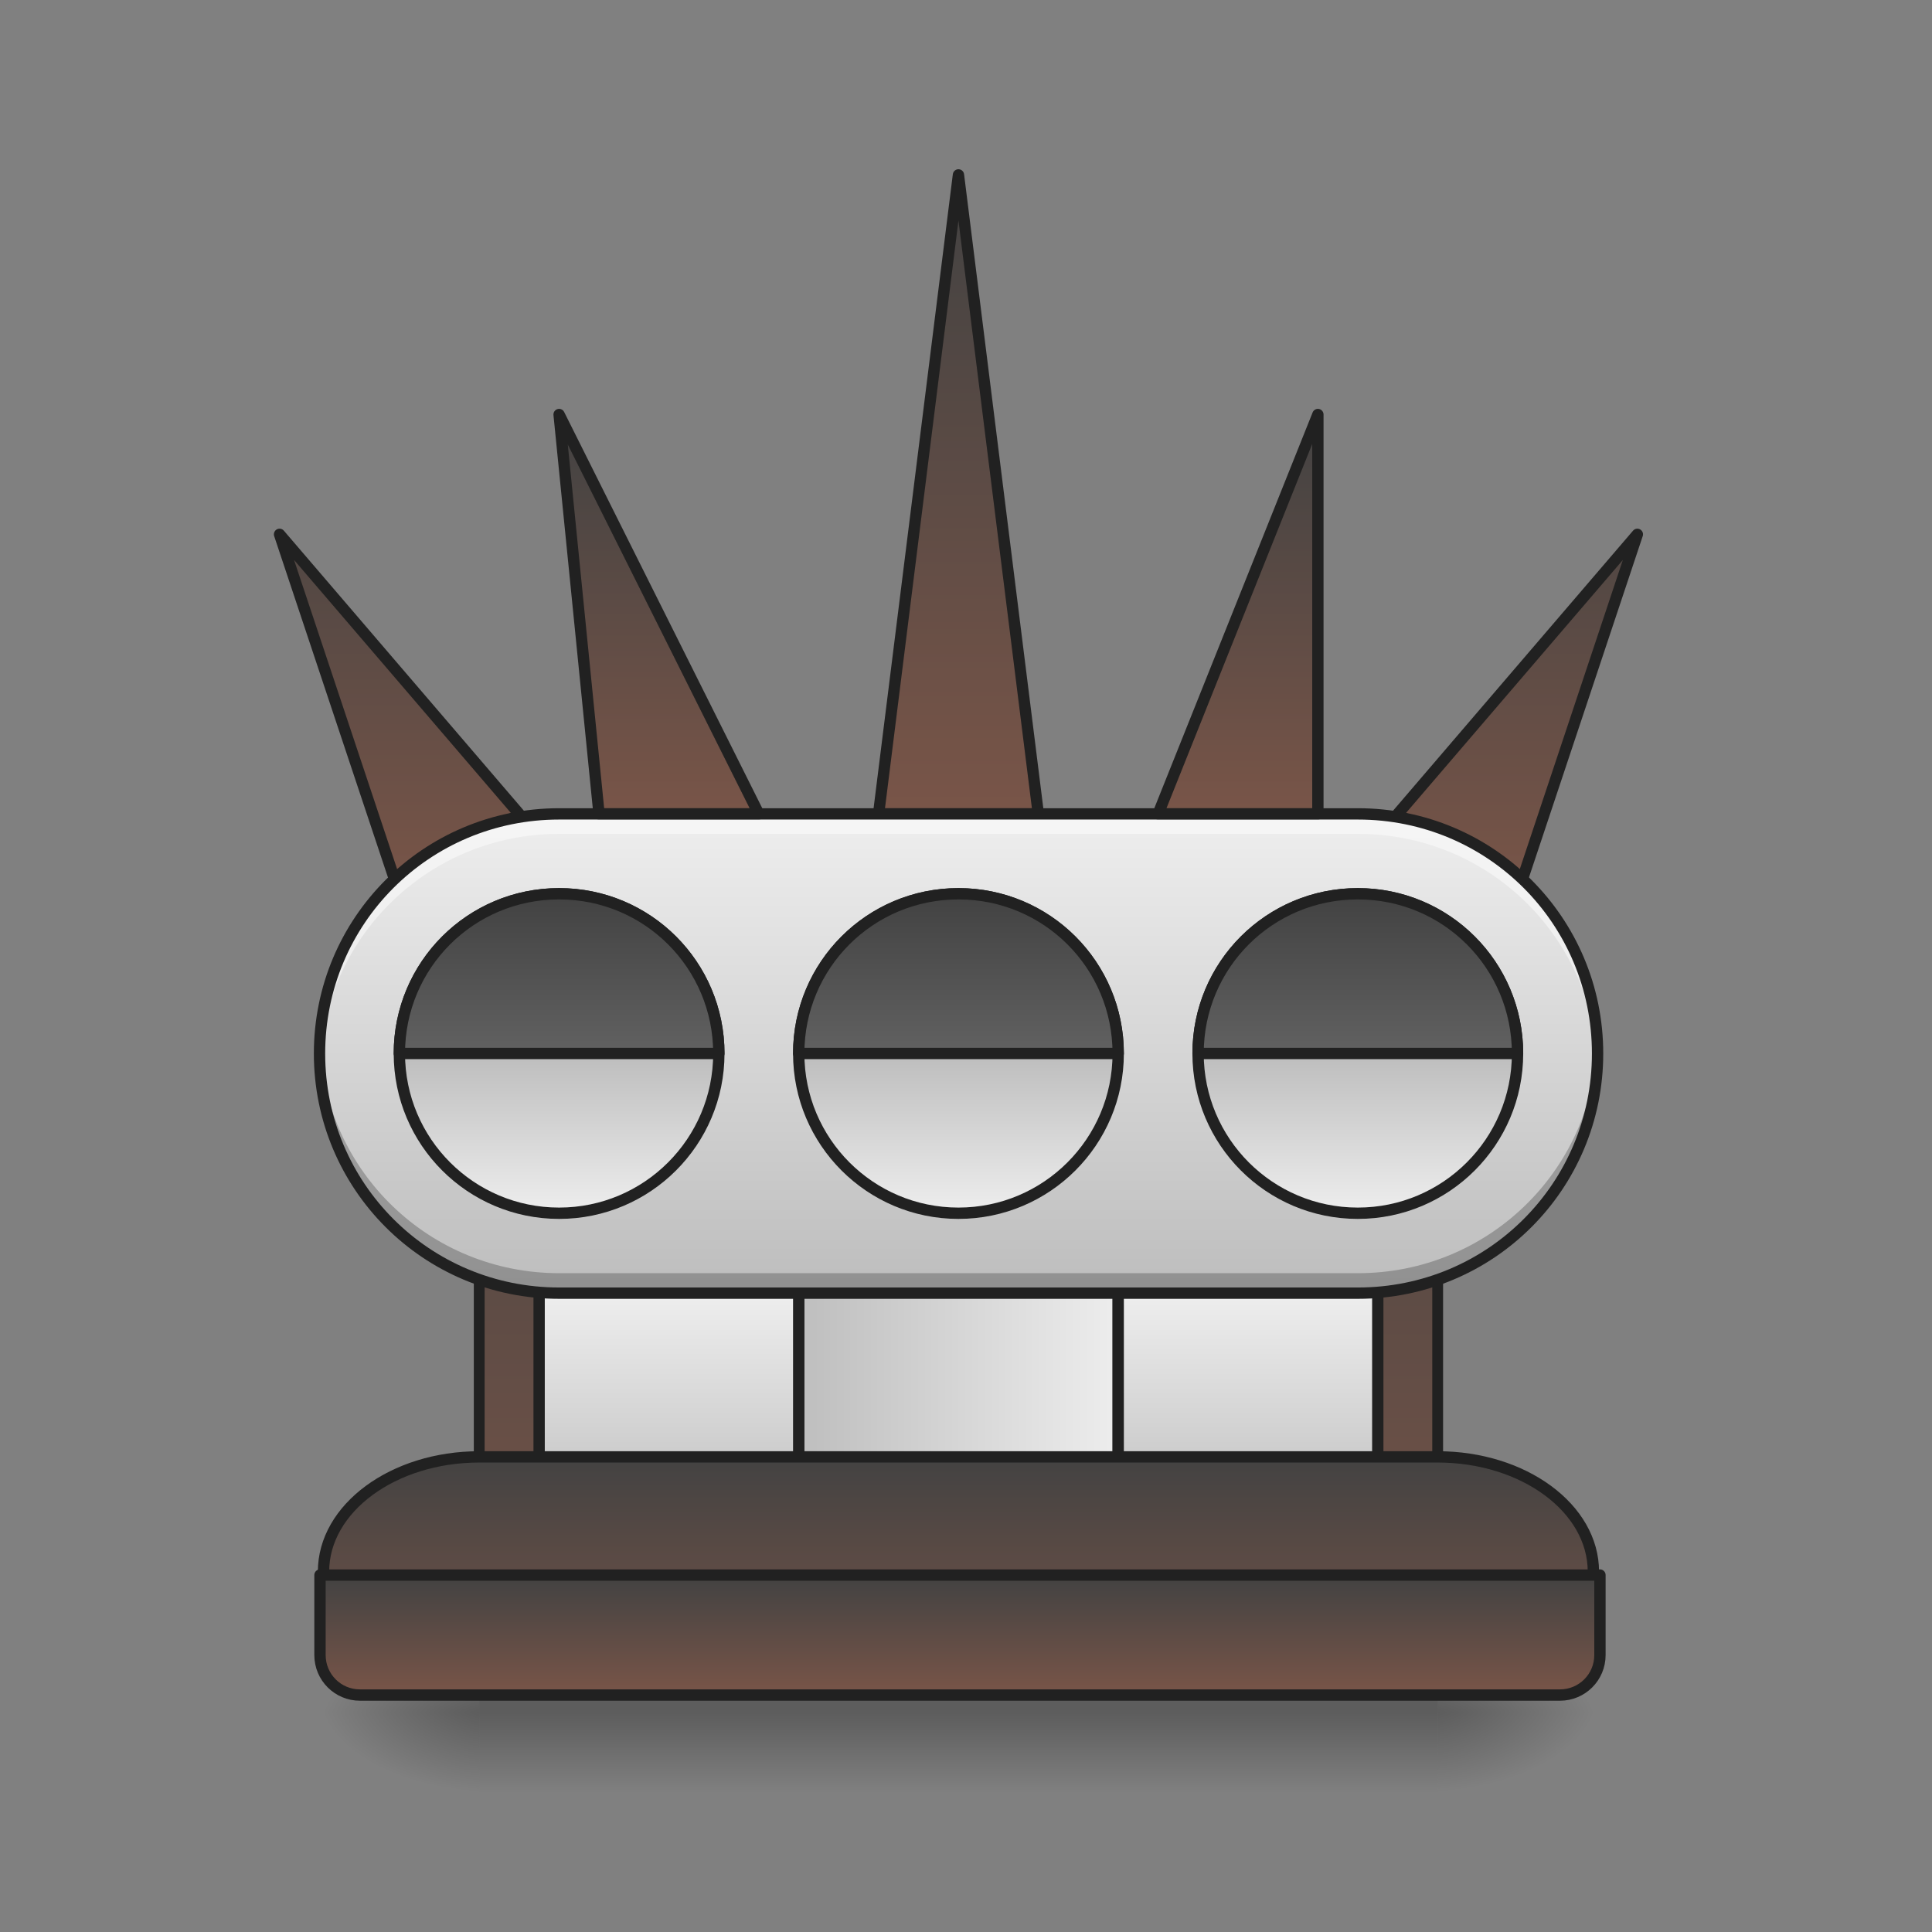 <?xml version="1.0" encoding="UTF-8"?>
<svg xmlns="http://www.w3.org/2000/svg" xmlns:xlink="http://www.w3.org/1999/xlink" width="512pt" height="512pt" viewBox="0 0 512 512" version="1.1">
<rect x="0" y="0" width="512" height="512" fill="#808080" stroke="none"/>
<defs>
<linearGradient id="linear0" gradientUnits="userSpaceOnUse" x1="254" y1="233.5" x2="254" y2="254.667" gradientTransform="matrix(1,0,0,1,10.584,220.313)">
<stop offset="0" style="stop-color:rgb(0%,0%,0%);stop-opacity:0.275;"/>
<stop offset="1" style="stop-color:rgb(0%,0%,0%);stop-opacity:0;"/>
</linearGradient>
<radialGradient id="radial0" gradientUnits="userSpaceOnUse" cx="450.909" cy="189.579" fx="450.909" fy="189.579" r="21.167" gradientTransform="matrix(0,-1.25,-2.25,-0,802.337,1022.818)">
<stop offset="0" style="stop-color:rgb(0%,0%,0%);stop-opacity:0.314;"/>
<stop offset="0.222" style="stop-color:rgb(0%,0%,0%);stop-opacity:0.275;"/>
<stop offset="1" style="stop-color:rgb(0%,0%,0%);stop-opacity:0;"/>
</radialGradient>
<radialGradient id="radial1" gradientUnits="userSpaceOnUse" cx="450.909" cy="189.579" fx="450.909" fy="189.579" r="21.167" gradientTransform="matrix(-0,1.25,2.25,0,-294.289,-115.147)">
<stop offset="0" style="stop-color:rgb(0%,0%,0%);stop-opacity:0.314;"/>
<stop offset="0.222" style="stop-color:rgb(0%,0%,0%);stop-opacity:0.275;"/>
<stop offset="1" style="stop-color:rgb(0%,0%,0%);stop-opacity:0;"/>
</radialGradient>
<radialGradient id="radial2" gradientUnits="userSpaceOnUse" cx="450.909" cy="189.579" fx="450.909" fy="189.579" r="21.167" gradientTransform="matrix(-0,-1.25,2.25,-0,-294.289,1022.818)">
<stop offset="0" style="stop-color:rgb(0%,0%,0%);stop-opacity:0.314;"/>
<stop offset="0.222" style="stop-color:rgb(0%,0%,0%);stop-opacity:0.275;"/>
<stop offset="1" style="stop-color:rgb(0%,0%,0%);stop-opacity:0;"/>
</radialGradient>
<radialGradient id="radial3" gradientUnits="userSpaceOnUse" cx="450.909" cy="189.579" fx="450.909" fy="189.579" r="21.167" gradientTransform="matrix(0,1.25,-2.25,0,802.337,-115.147)">
<stop offset="0" style="stop-color:rgb(0%,0%,0%);stop-opacity:0.314;"/>
<stop offset="0.222" style="stop-color:rgb(0%,0%,0%);stop-opacity:0.275;"/>
<stop offset="1" style="stop-color:rgb(0%,0%,0%);stop-opacity:0;"/>
</radialGradient>
<linearGradient id="linear1" gradientUnits="userSpaceOnUse" x1="148.167" y1="212.333" x2="148.167" y2="43" gradientTransform="matrix(1,0,0,1,105.833,-211.667)">
<stop offset="0" style="stop-color:rgb(47.451%,33.333%,28.235%);stop-opacity:1;"/>
<stop offset="1" style="stop-color:rgb(25.882%,25.882%,25.882%);stop-opacity:1;"/>
</linearGradient>
<linearGradient id="linear2" gradientUnits="userSpaceOnUse" x1="148.167" y1="212.333" x2="148.167" y2="85.333" gradientTransform="matrix(1,0,0,1,-21.167,-190.5)">
<stop offset="0" style="stop-color:rgb(47.451%,33.333%,28.235%);stop-opacity:1;"/>
<stop offset="1" style="stop-color:rgb(25.882%,25.882%,25.882%);stop-opacity:1;"/>
</linearGradient>
<linearGradient id="linear3" gradientUnits="userSpaceOnUse" x1="148.167" y1="212.333" x2="148.167" y2="85.333" gradientTransform="matrix(-1,0,0,1,529.167,-190.5)">
<stop offset="0" style="stop-color:rgb(47.451%,33.333%,28.235%);stop-opacity:1;"/>
<stop offset="1" style="stop-color:rgb(25.882%,25.882%,25.882%);stop-opacity:1;"/>
</linearGradient>
<linearGradient id="linear4" gradientUnits="userSpaceOnUse" x1="254" y1="191.167" x2="254" y2="-41.667" gradientTransform="matrix(1,0,0,0.913,0,58.957)">
<stop offset="0" style="stop-color:rgb(47.451%,33.333%,28.235%);stop-opacity:1;"/>
<stop offset="1" style="stop-color:rgb(25.882%,25.882%,25.882%);stop-opacity:1;"/>
</linearGradient>
<linearGradient id="linear5" gradientUnits="userSpaceOnUse" x1="210.167" y1="148.833" x2="297.833" y2="148.833" >
<stop offset="0" style="stop-color:rgb(74.118%,74.118%,74.118%);stop-opacity:1;"/>
<stop offset="1" style="stop-color:rgb(93.333%,93.333%,93.333%);stop-opacity:1;"/>
</linearGradient>
<linearGradient id="linear6" gradientUnits="userSpaceOnUse" x1="243.417" y1="191.167" x2="243.417" y2="127.667" gradientTransform="matrix(1,0,0,1,84.667,0)">
<stop offset="0" style="stop-color:rgb(74.118%,74.118%,74.118%);stop-opacity:1;"/>
<stop offset="1" style="stop-color:rgb(93.333%,93.333%,93.333%);stop-opacity:1;"/>
</linearGradient>
<linearGradient id="linear7" gradientUnits="userSpaceOnUse" x1="248.708" y1="191.167" x2="248.708" y2="127.667" gradientTransform="matrix(1,0,0,1,-68.792,0)">
<stop offset="0" style="stop-color:rgb(74.118%,74.118%,74.118%);stop-opacity:1;"/>
<stop offset="1" style="stop-color:rgb(93.333%,93.333%,93.333%);stop-opacity:1;"/>
</linearGradient>
<linearGradient id="linear8" gradientUnits="userSpaceOnUse" x1="254" y1="233.5" x2="254" y2="170" >
<stop offset="0" style="stop-color:rgb(47.451%,33.333%,28.235%);stop-opacity:1;"/>
<stop offset="1" style="stop-color:rgb(25.882%,25.882%,25.882%);stop-opacity:1;"/>
</linearGradient>
<linearGradient id="linear9" gradientUnits="userSpaceOnUse" x1="254" y1="-41.667" x2="254" y2="-168.667" gradientTransform="matrix(1,0,0,1,0,384.37)">
<stop offset="0" style="stop-color:rgb(74.118%,74.118%,74.118%);stop-opacity:1;"/>
<stop offset="1" style="stop-color:rgb(93.333%,93.333%,93.333%);stop-opacity:1;"/>
</linearGradient>
<linearGradient id="linear10" gradientUnits="userSpaceOnUse" x1="148.167" y1="-105.167" x2="148.167" y2="-62.833" gradientTransform="matrix(1,0,0,1,0,169.333)">
<stop offset="0" style="stop-color:rgb(74.118%,74.118%,74.118%);stop-opacity:1;"/>
<stop offset="1" style="stop-color:rgb(93.333%,93.333%,93.333%);stop-opacity:1;"/>
</linearGradient>
<linearGradient id="linear11" gradientUnits="userSpaceOnUse" x1="254" y1="-105.167" x2="254" y2="-62.833" gradientTransform="matrix(1,0,0,1,0,169.333)">
<stop offset="0" style="stop-color:rgb(74.118%,74.118%,74.118%);stop-opacity:1;"/>
<stop offset="1" style="stop-color:rgb(93.333%,93.333%,93.333%);stop-opacity:1;"/>
</linearGradient>
<linearGradient id="linear12" gradientUnits="userSpaceOnUse" x1="359.833" y1="-105.167" x2="359.833" y2="-62.833" gradientTransform="matrix(1,0,0,1,0,169.333)">
<stop offset="0" style="stop-color:rgb(74.118%,74.118%,74.118%);stop-opacity:1;"/>
<stop offset="1" style="stop-color:rgb(93.333%,93.333%,93.333%);stop-opacity:1;"/>
</linearGradient>
<linearGradient id="linear13" gradientUnits="userSpaceOnUse" x1="1360" y1="255.118" x2="1360" y2="415.118" gradientTransform="matrix(0.265,0,0,0.265,0,-45.667)">
<stop offset="0" style="stop-color:rgb(25.882%,25.882%,25.882%);stop-opacity:1;"/>
<stop offset="1" style="stop-color:rgb(38.039%,38.039%,38.039%);stop-opacity:1;"/>
</linearGradient>
<linearGradient id="linear14" gradientUnits="userSpaceOnUse" x1="960" y1="255.118" x2="960" y2="415.118" gradientTransform="matrix(0.265,0,0,0.265,0,-45.667)">
<stop offset="0" style="stop-color:rgb(25.882%,25.882%,25.882%);stop-opacity:1;"/>
<stop offset="1" style="stop-color:rgb(38.039%,38.039%,38.039%);stop-opacity:1;"/>
</linearGradient>
<linearGradient id="linear15" gradientUnits="userSpaceOnUse" x1="560" y1="255.118" x2="560" y2="415.118" gradientTransform="matrix(0.265,0,0,0.265,0,-45.667)">
<stop offset="0" style="stop-color:rgb(25.882%,25.882%,25.882%);stop-opacity:1;"/>
<stop offset="1" style="stop-color:rgb(38.039%,38.039%,38.039%);stop-opacity:1;"/>
</linearGradient>
<linearGradient id="linear16" gradientUnits="userSpaceOnUse" x1="960" y1="1695.118" x2="960" y2="1575.118" >
<stop offset="0" style="stop-color:rgb(47.451%,33.333%,28.235%);stop-opacity:1;"/>
<stop offset="1" style="stop-color:rgb(25.882%,25.882%,25.882%);stop-opacity:1;"/>
</linearGradient>
<linearGradient id="linear17" gradientUnits="userSpaceOnUse" x1="148.167" y1="212.333" x2="148.167" y2="106.5" gradientTransform="matrix(1,0,0,1,179.917,-211.667)">
<stop offset="0" style="stop-color:rgb(47.451%,33.333%,28.235%);stop-opacity:1;"/>
<stop offset="1" style="stop-color:rgb(25.882%,25.882%,25.882%);stop-opacity:1;"/>
</linearGradient>
<linearGradient id="linear18" gradientUnits="userSpaceOnUse" x1="148.167" y1="212.333" x2="148.167" y2="106.5" gradientTransform="matrix(1,0,0,1,31.75,-211.667)">
<stop offset="0" style="stop-color:rgb(47.451%,33.333%,28.235%);stop-opacity:1;"/>
<stop offset="1" style="stop-color:rgb(25.882%,25.882%,25.882%);stop-opacity:1;"/>
</linearGradient>
</defs>
<g id="surface1">
<path style=" stroke:none;fill-rule:nonzero;fill:url(#linear0);" d="M 127.012 448.543 L 381.035 448.543 L 381.035 475.004 L 127.012 475.004 Z M 127.012 448.543 "/>
<path style=" stroke:none;fill-rule:nonzero;fill:url(#radial0);" d="M 381.035 453.836 L 423.375 453.836 L 423.375 432.668 L 381.035 432.668 Z M 381.035 453.836 "/>
<path style=" stroke:none;fill-rule:nonzero;fill:url(#radial1);" d="M 127.012 453.836 L 84.676 453.836 L 84.676 475.004 L 127.012 475.004 Z M 127.012 453.836 "/>
<path style=" stroke:none;fill-rule:nonzero;fill:url(#radial2);" d="M 127.012 453.836 L 84.676 453.836 L 84.676 432.668 L 127.012 432.668 Z M 127.012 453.836 "/>
<path style=" stroke:none;fill-rule:nonzero;fill:url(#radial3);" d="M 381.035 453.836 L 423.375 453.836 L 423.375 475.004 L 381.035 475.004 Z M 381.035 453.836 "/>
<path style="fill-rule:nonzero;fill:url(#linear1);stroke-width:3;stroke-linecap:square;stroke-linejoin:round;stroke:rgb(12.941%,12.941%,12.941%);stroke-opacity:1;stroke-miterlimit:4;" d="M 253.999 -168.668 L 275.165 0.667 C 253.402 0.667 264.584 0.667 232.833 0.667 Z M 253.999 -168.668 " transform="matrix(1,0,0,1,0,215.021)"/>
<path style="fill-rule:nonzero;fill:url(#linear2);stroke-width:3;stroke-linecap:square;stroke-linejoin:round;stroke:rgb(12.941%,12.941%,12.941%);stroke-opacity:1;stroke-miterlimit:4;" d="M 74.083 -73.416 L 137.585 0.667 L 105.834 21.833 Z M 74.083 -73.416 " transform="matrix(1,0,0,1,0,215.021)"/>
<path style="fill-rule:nonzero;fill:url(#linear3);stroke-width:3;stroke-linecap:square;stroke-linejoin:round;stroke:rgb(12.941%,12.941%,12.941%);stroke-opacity:1;stroke-miterlimit:4;" d="M 433.916 -73.416 L 370.418 0.667 L 402.165 21.833 Z M 433.916 -73.416 " transform="matrix(1,0,0,1,0,215.021)"/>
<path style="fill-rule:nonzero;fill:url(#linear4);stroke-width:2.867;stroke-linecap:square;stroke-linejoin:round;stroke:rgb(12.941%,12.941%,12.941%);stroke-opacity:1;stroke-miterlimit:4;" d="M 127 11.252 L 380.999 11.252 L 380.999 233.5 L 127 233.5 Z M 127 11.252 " transform="matrix(1,0,0,1,0,215.021)"/>
<path style="fill-rule:nonzero;fill:url(#linear5);stroke-width:3;stroke-linecap:square;stroke-linejoin:round;stroke:rgb(12.941%,12.941%,12.941%);stroke-opacity:1;stroke-miterlimit:4;" d="M 211.667 117.082 L 296.335 117.082 L 296.335 180.583 L 211.667 180.583 Z M 211.667 117.082 " transform="matrix(1,0,0,1,0,215.021)"/>
<path style="fill-rule:nonzero;fill:url(#linear6);stroke-width:3;stroke-linecap:square;stroke-linejoin:round;stroke:rgb(12.941%,12.941%,12.941%);stroke-opacity:1;stroke-miterlimit:4;" d="M 296.335 117.082 L 365.125 117.082 L 365.125 180.583 L 296.335 180.583 Z M 296.335 117.082 " transform="matrix(1,0,0,1,0,215.021)"/>
<path style="fill-rule:nonzero;fill:url(#linear7);stroke-width:3;stroke-linecap:square;stroke-linejoin:round;stroke:rgb(12.941%,12.941%,12.941%);stroke-opacity:1;stroke-miterlimit:4;" d="M 142.873 117.082 L 211.667 117.082 L 211.667 180.583 L 142.873 180.583 Z M 142.873 117.082 " transform="matrix(1,0,0,1,0,215.021)"/>
<path style="fill-rule:nonzero;fill:url(#linear8);stroke-width:3;stroke-linecap:square;stroke-linejoin:round;stroke:rgb(12.941%,12.941%,12.941%);stroke-opacity:1;stroke-miterlimit:4;" d="M 127 171.069 L 380.999 171.069 C 403.79 171.069 422.264 184.681 422.264 201.472 C 422.264 218.263 403.79 231.875 380.999 231.875 L 127 231.875 C 104.209 231.875 85.734 218.263 85.734 201.472 C 85.734 184.681 104.209 171.069 127 171.069 Z M 127 171.069 " transform="matrix(1,0,0,1,0,215.021)"/>
<path style=" stroke:none;fill-rule:nonzero;fill:url(#linear9);" d="M 148.18 215.688 L 359.867 215.688 C 394.941 215.688 423.375 244.121 423.375 279.191 C 423.375 314.266 394.941 342.699 359.867 342.699 L 148.18 342.699 C 113.105 342.699 84.676 314.266 84.676 279.191 C 84.676 244.121 113.105 215.688 148.18 215.688 Z M 148.18 215.688 "/>
<path style="fill-rule:nonzero;fill:url(#linear10);stroke-width:3;stroke-linecap:square;stroke-linejoin:round;stroke:rgb(12.941%,12.941%,12.941%);stroke-opacity:1;stroke-miterlimit:4;" d="M 148.166 21.833 C 171.546 21.833 190.501 40.788 190.501 64.165 C 190.501 87.545 171.546 106.501 148.166 106.501 C 124.785 106.501 105.834 87.545 105.834 64.165 C 105.834 40.788 124.785 21.833 148.166 21.833 Z M 148.166 21.833 " transform="matrix(1,0,0,1,0,215.021)"/>
<path style="fill-rule:nonzero;fill:url(#linear11);stroke-width:3;stroke-linecap:square;stroke-linejoin:round;stroke:rgb(12.941%,12.941%,12.941%);stroke-opacity:1;stroke-miterlimit:4;" d="M 253.999 21.833 C 277.38 21.833 296.335 40.788 296.335 64.165 C 296.335 87.545 277.38 106.501 253.999 106.501 C 230.619 106.501 211.667 87.545 211.667 64.165 C 211.667 40.788 230.619 21.833 253.999 21.833 Z M 253.999 21.833 " transform="matrix(1,0,0,1,0,215.021)"/>
<path style="fill-rule:nonzero;fill:url(#linear12);stroke-width:3;stroke-linecap:square;stroke-linejoin:round;stroke:rgb(12.941%,12.941%,12.941%);stroke-opacity:1;stroke-miterlimit:4;" d="M 359.833 21.833 C 383.213 21.833 402.165 40.788 402.165 64.165 C 402.165 87.545 383.213 106.501 359.833 106.501 C 336.452 106.501 317.501 87.545 317.501 64.165 C 317.501 40.788 336.452 21.833 359.833 21.833 Z M 359.833 21.833 " transform="matrix(1,0,0,1,0,215.021)"/>
<path style="fill-rule:nonzero;fill:url(#linear13);stroke-width:3;stroke-linecap:square;stroke-linejoin:round;stroke:rgb(12.941%,12.941%,12.941%);stroke-opacity:1;stroke-miterlimit:4;" d="M 359.833 21.833 C 336.382 21.833 317.501 40.714 317.501 64.165 L 402.165 64.165 C 402.165 40.714 383.288 21.833 359.833 21.833 Z M 359.833 21.833 " transform="matrix(1,0,0,1,0,215.021)"/>
<path style="fill-rule:nonzero;fill:url(#linear14);stroke-width:3;stroke-linecap:square;stroke-linejoin:round;stroke:rgb(12.941%,12.941%,12.941%);stroke-opacity:1;stroke-miterlimit:4;" d="M 253.999 21.833 C 230.548 21.833 211.667 40.714 211.667 64.165 L 296.335 64.165 C 296.335 40.714 277.454 21.833 253.999 21.833 Z M 253.999 21.833 " transform="matrix(1,0,0,1,0,215.021)"/>
<path style="fill-rule:nonzero;fill:url(#linear15);stroke-width:3;stroke-linecap:square;stroke-linejoin:round;stroke:rgb(12.941%,12.941%,12.941%);stroke-opacity:1;stroke-miterlimit:4;" d="M 148.166 21.833 C 124.715 21.833 105.834 40.714 105.834 64.165 L 190.501 64.165 C 190.501 40.714 171.62 21.833 148.166 21.833 Z M 148.166 21.833 " transform="matrix(1,0,0,1,0,215.021)"/>
<path style="fill-rule:nonzero;fill:url(#linear16);stroke-width:11.339;stroke-linecap:square;stroke-linejoin:round;stroke:rgb(12.941%,12.941%,12.941%);stroke-opacity:1;stroke-miterlimit:4;" d="M 320.004 1575.115 L 320.004 1655.113 C 320.004 1677.286 337.837 1695.119 359.995 1695.119 L 1559.999 1695.119 C 1582.157 1695.119 1600.005 1677.286 1600.005 1655.113 L 1600.005 1575.115 Z M 320.004 1575.115 " transform="matrix(0.265,0,0,0.265,0,0)"/>
<path style="fill-rule:nonzero;fill:url(#linear17);stroke-width:3;stroke-linecap:square;stroke-linejoin:round;stroke:rgb(12.941%,12.941%,12.941%);stroke-opacity:1;stroke-miterlimit:4;" d="M 349.252 -105.167 L 349.252 0.667 C 327.488 0.667 338.667 0.667 306.916 0.667 Z M 349.252 -105.167 " transform="matrix(1,0,0,1,0,215.021)"/>
<path style="fill-rule:nonzero;fill:url(#linear18);stroke-width:3;stroke-linecap:square;stroke-linejoin:round;stroke:rgb(12.941%,12.941%,12.941%);stroke-opacity:1;stroke-miterlimit:4;" d="M 148.166 -105.167 L 201.082 0.667 C 179.319 0.667 190.501 0.667 158.75 0.667 Z M 148.166 -105.167 " transform="matrix(1,0,0,1,0,215.021)"/>
<path style=" stroke:none;fill-rule:nonzero;fill:rgb(100%,100%,100%);fill-opacity:0.471;" d="M 148.18 215.688 C 113 215.688 84.676 244.012 84.676 279.195 C 84.676 280.082 84.699 280.961 84.734 281.84 C 86.113 247.895 113.887 220.98 148.18 220.98 L 359.867 220.98 C 394.164 220.98 421.938 247.895 423.316 281.84 C 423.352 280.961 423.375 280.082 423.375 279.195 C 423.375 244.012 395.051 215.688 359.867 215.688 Z M 148.18 215.688 "/>
<path style=" stroke:none;fill-rule:nonzero;fill:rgb(0%,0%,0%);fill-opacity:0.235;" d="M 84.734 276.547 C 84.699 277.426 84.676 278.305 84.676 279.195 C 84.676 314.375 113 342.699 148.18 342.699 L 359.867 342.699 C 395.051 342.699 423.375 314.375 423.375 279.195 C 423.375 278.305 423.352 277.426 423.316 276.547 C 421.938 310.492 394.164 337.406 359.867 337.406 L 148.18 337.406 C 113.887 337.406 86.113 310.492 84.734 276.547 Z M 84.734 276.547 "/>
<path style=" stroke:none;fill-rule:nonzero;fill:rgb(12.941%,12.941%,12.941%);fill-opacity:1;" d="M 148.18 214.188 C 112.191 214.188 83.176 243.207 83.176 279.191 C 83.176 315.18 112.191 344.199 148.18 344.199 L 359.867 344.199 C 395.855 344.199 424.875 315.18 424.875 279.191 C 424.875 243.207 395.855 214.188 359.867 214.188 Z M 148.18 217.188 L 359.867 217.188 C 394.246 217.188 421.875 244.816 421.875 279.191 C 421.875 313.57 394.246 341.199 359.867 341.199 L 148.18 341.199 C 113.805 341.199 86.176 313.57 86.176 279.191 C 86.176 244.816 113.805 217.188 148.18 217.188 Z M 148.18 217.188 "/>
</g>
</svg>
